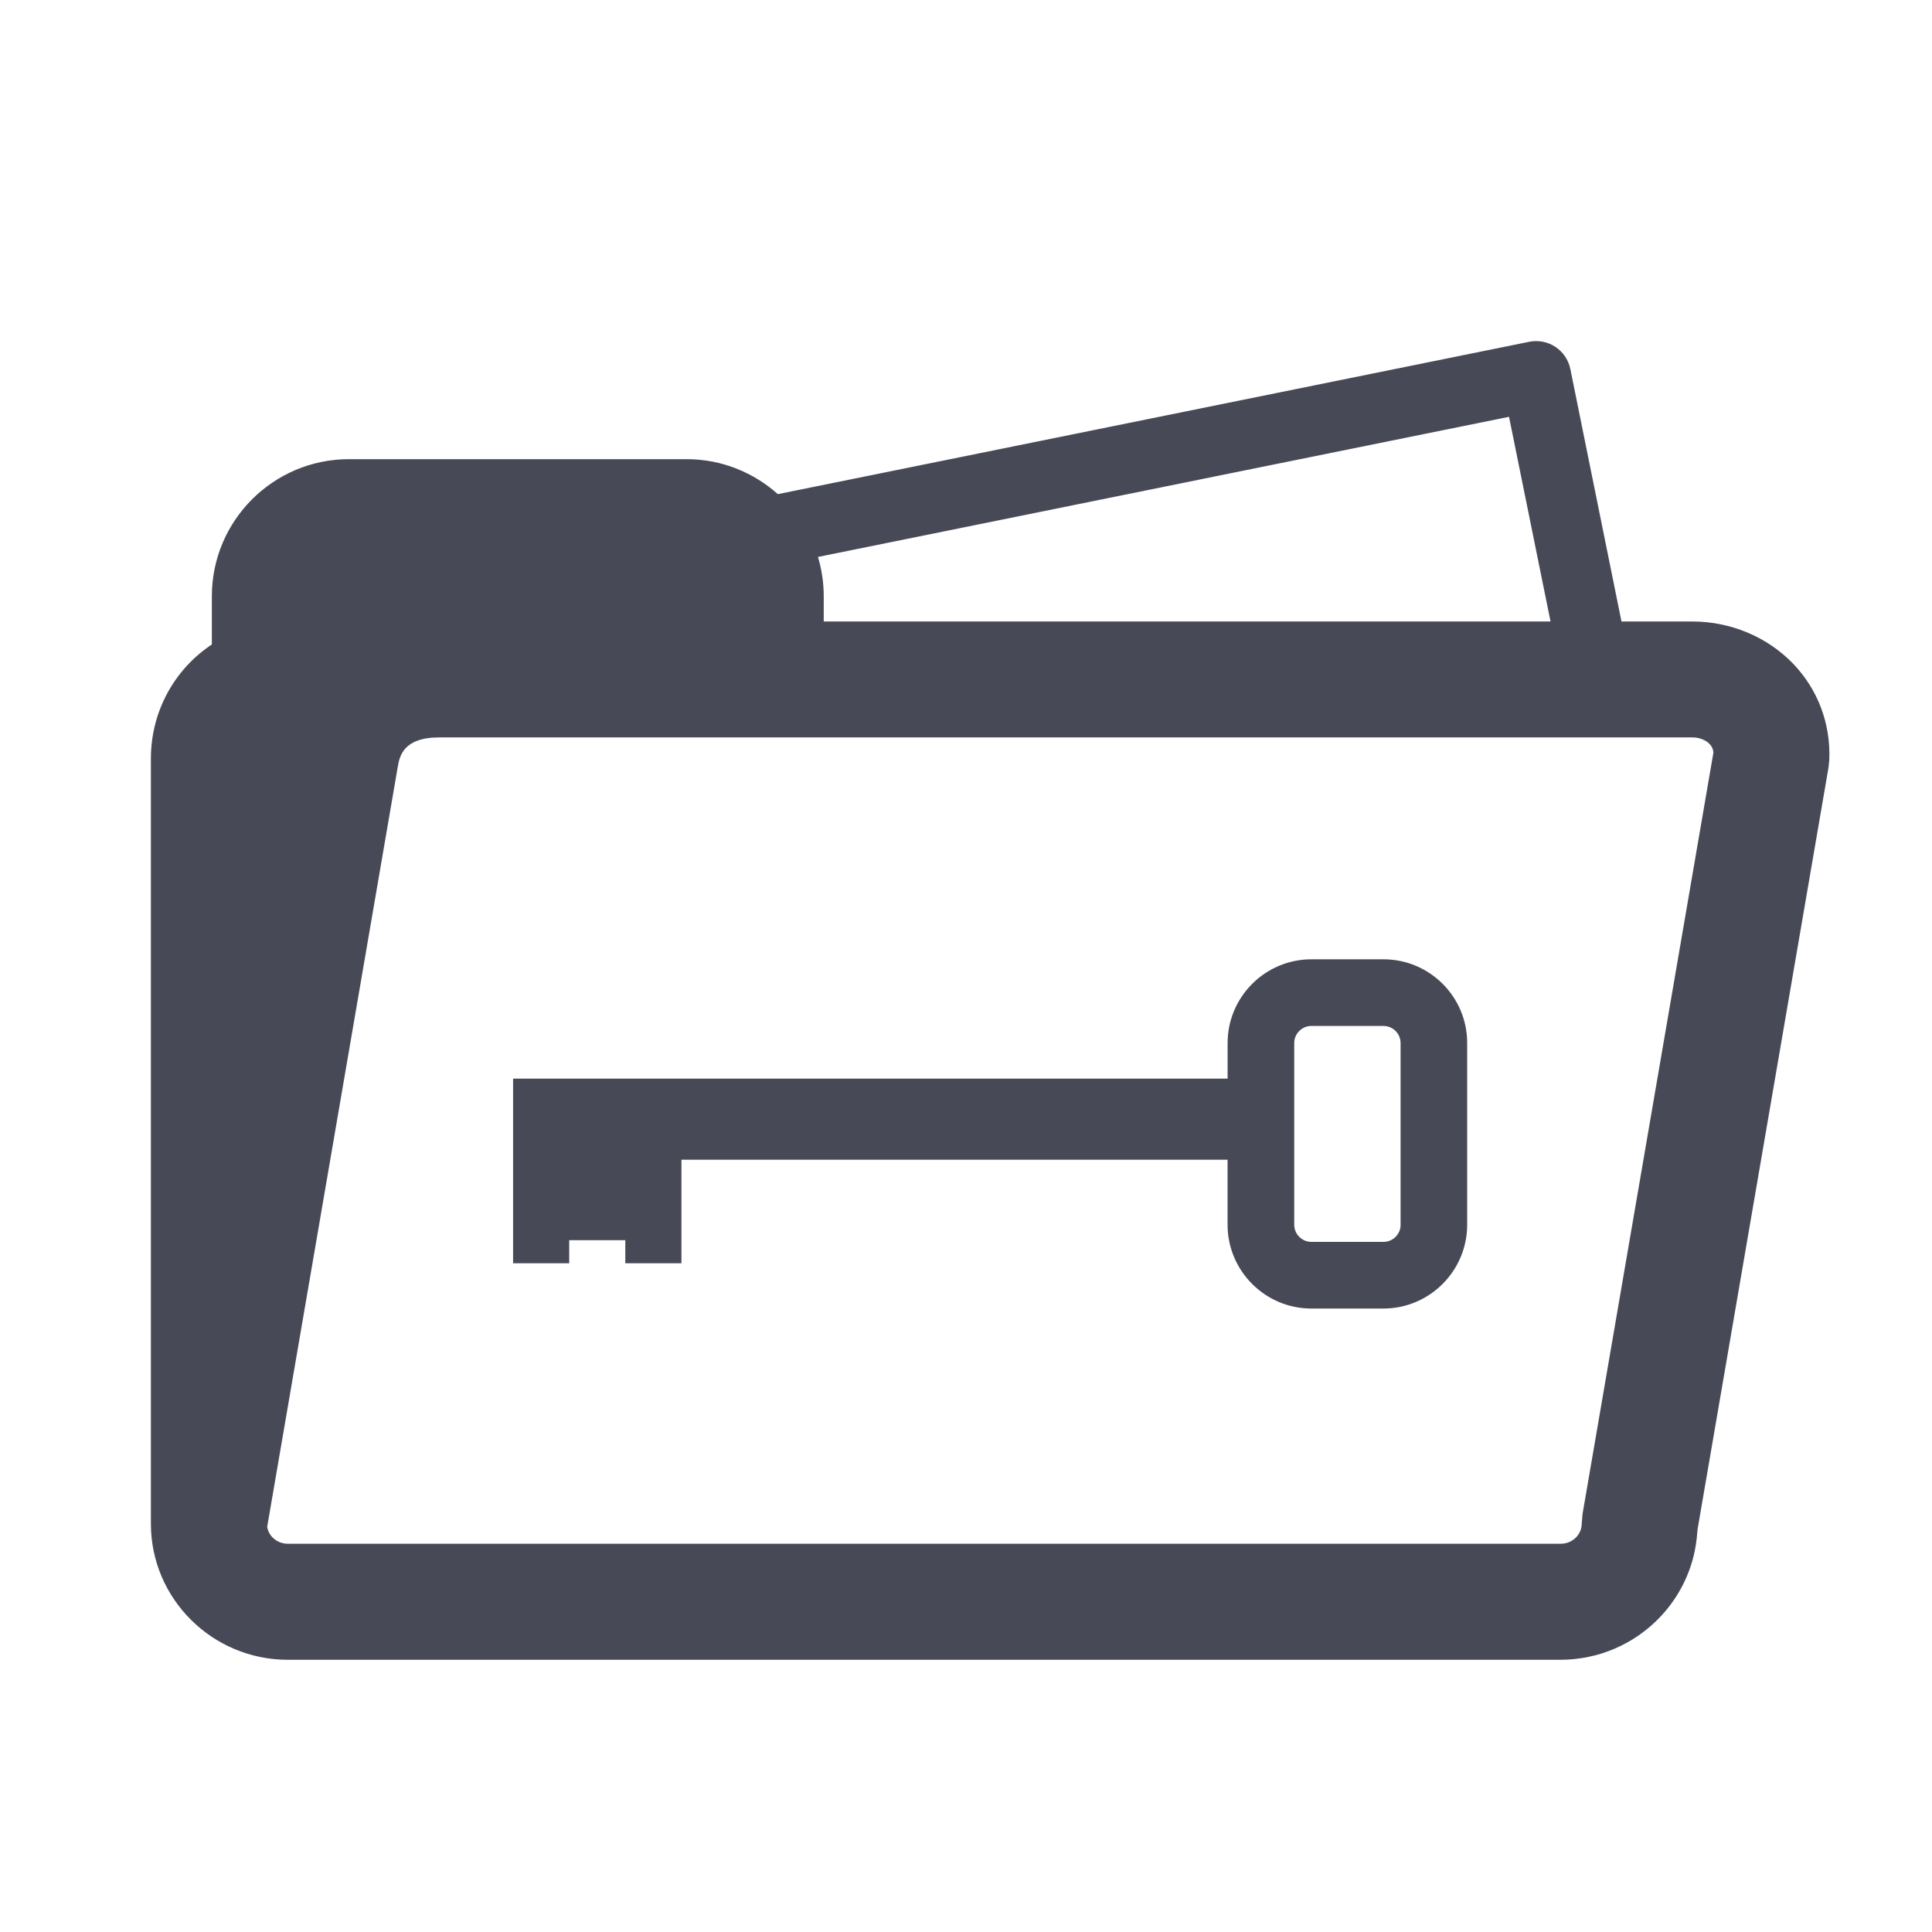<?xml version="1.0" encoding="utf-8"?>
<!-- Generator: Adobe Illustrator 16.0.4, SVG Export Plug-In . SVG Version: 6.00 Build 0)  -->
<!DOCTYPE svg PUBLIC "-//W3C//DTD SVG 1.1//EN" "http://www.w3.org/Graphics/SVG/1.1/DTD/svg11.dtd">
<svg version="1.1" id="Layer_1" xmlns="http://www.w3.org/2000/svg" xmlns:xlink="http://www.w3.org/1999/xlink" x="0px" y="0px"
	 width="56.693px" height="56.693px" viewBox="0 0 56.693 56.693" enable-background="new 0 0 56.693 56.693" xml:space="preserve">
<g>
	<path fill="#474A56" d="M40.598,28.15H38.48c-1.354,0-2.457,1.103-2.457,2.458v1.043H15.056v1.191v1.189v2.361v0.678h1.647v-0.678
		h1.646v0.678h1.647v-0.678v-2.361h16.026v1.908c0,1.354,1.103,2.459,2.457,2.459h2.117c1.355,0,2.457-1.105,2.457-2.459v-5.332
		C43.055,29.252,41.953,28.15,40.598,28.15z M41.1,35.94c0,0.275-0.225,0.502-0.502,0.502H38.48c-0.275,0-0.502-0.227-0.502-0.502
		v-5.332c0-0.277,0.227-0.502,0.502-0.502h2.117c0.277,0,0.502,0.225,0.502,0.502V35.94z"/>
	<path fill="#474A56" d="M52.619,19.477c-0.756-0.787-1.834-1.24-2.959-1.24h-2.079l-1.501-7.411
		c-0.055-0.265-0.212-0.497-0.438-0.647c-0.225-0.15-0.502-0.203-0.767-0.15l-22.05,4.471c-0.711-0.635-1.646-1.026-2.673-1.026
		h-9.915c-2.216,0-4.02,1.804-4.02,4.02v1.417c-1.096,0.727-1.789,1.965-1.789,3.348v22.426c0,0.006,0,0.012,0,0.018v0.01
		c0,2.201,1.803,3.992,4.018,3.992h37.352c0.137,0,0.272-0.008,0.406-0.021c0.024-0.002,0.048-0.008,0.072-0.01
		c0.109-0.014,0.219-0.027,0.326-0.051c0.017-0.002,0.032-0.008,0.049-0.012c0.114-0.023,0.227-0.053,0.338-0.086
		c0.006-0.002,0.012-0.004,0.018-0.008c1.379-0.434,2.437-1.588,2.727-3.018c0-0.004,0.001-0.01,0.002-0.014
		c0.023-0.115,0.041-0.232,0.054-0.352c0.003-0.033,0.007-0.064,0.009-0.098c0.004-0.053,0.012-0.105,0.015-0.16l3.843-22.357
		l0.022-0.217C53.723,21.239,53.347,20.235,52.619,19.477z M44.281,12.231l1.218,6.006H24.172v-0.745
		c0-0.399-0.061-0.784-0.169-1.149L44.281,12.231z M46.439,44.423l-0.025,0.287c0,0.326-0.275,0.59-0.615,0.59H8.447
		c-0.306,0-0.561-0.213-0.607-0.494l3.83-22.292c0.053-0.307,0.148-0.875,1.221-0.875h36.77c0.2,0,0.389,0.072,0.504,0.192
		c0.068,0.071,0.106,0.151,0.114,0.252L46.439,44.423z"/>
</g>
</svg>
